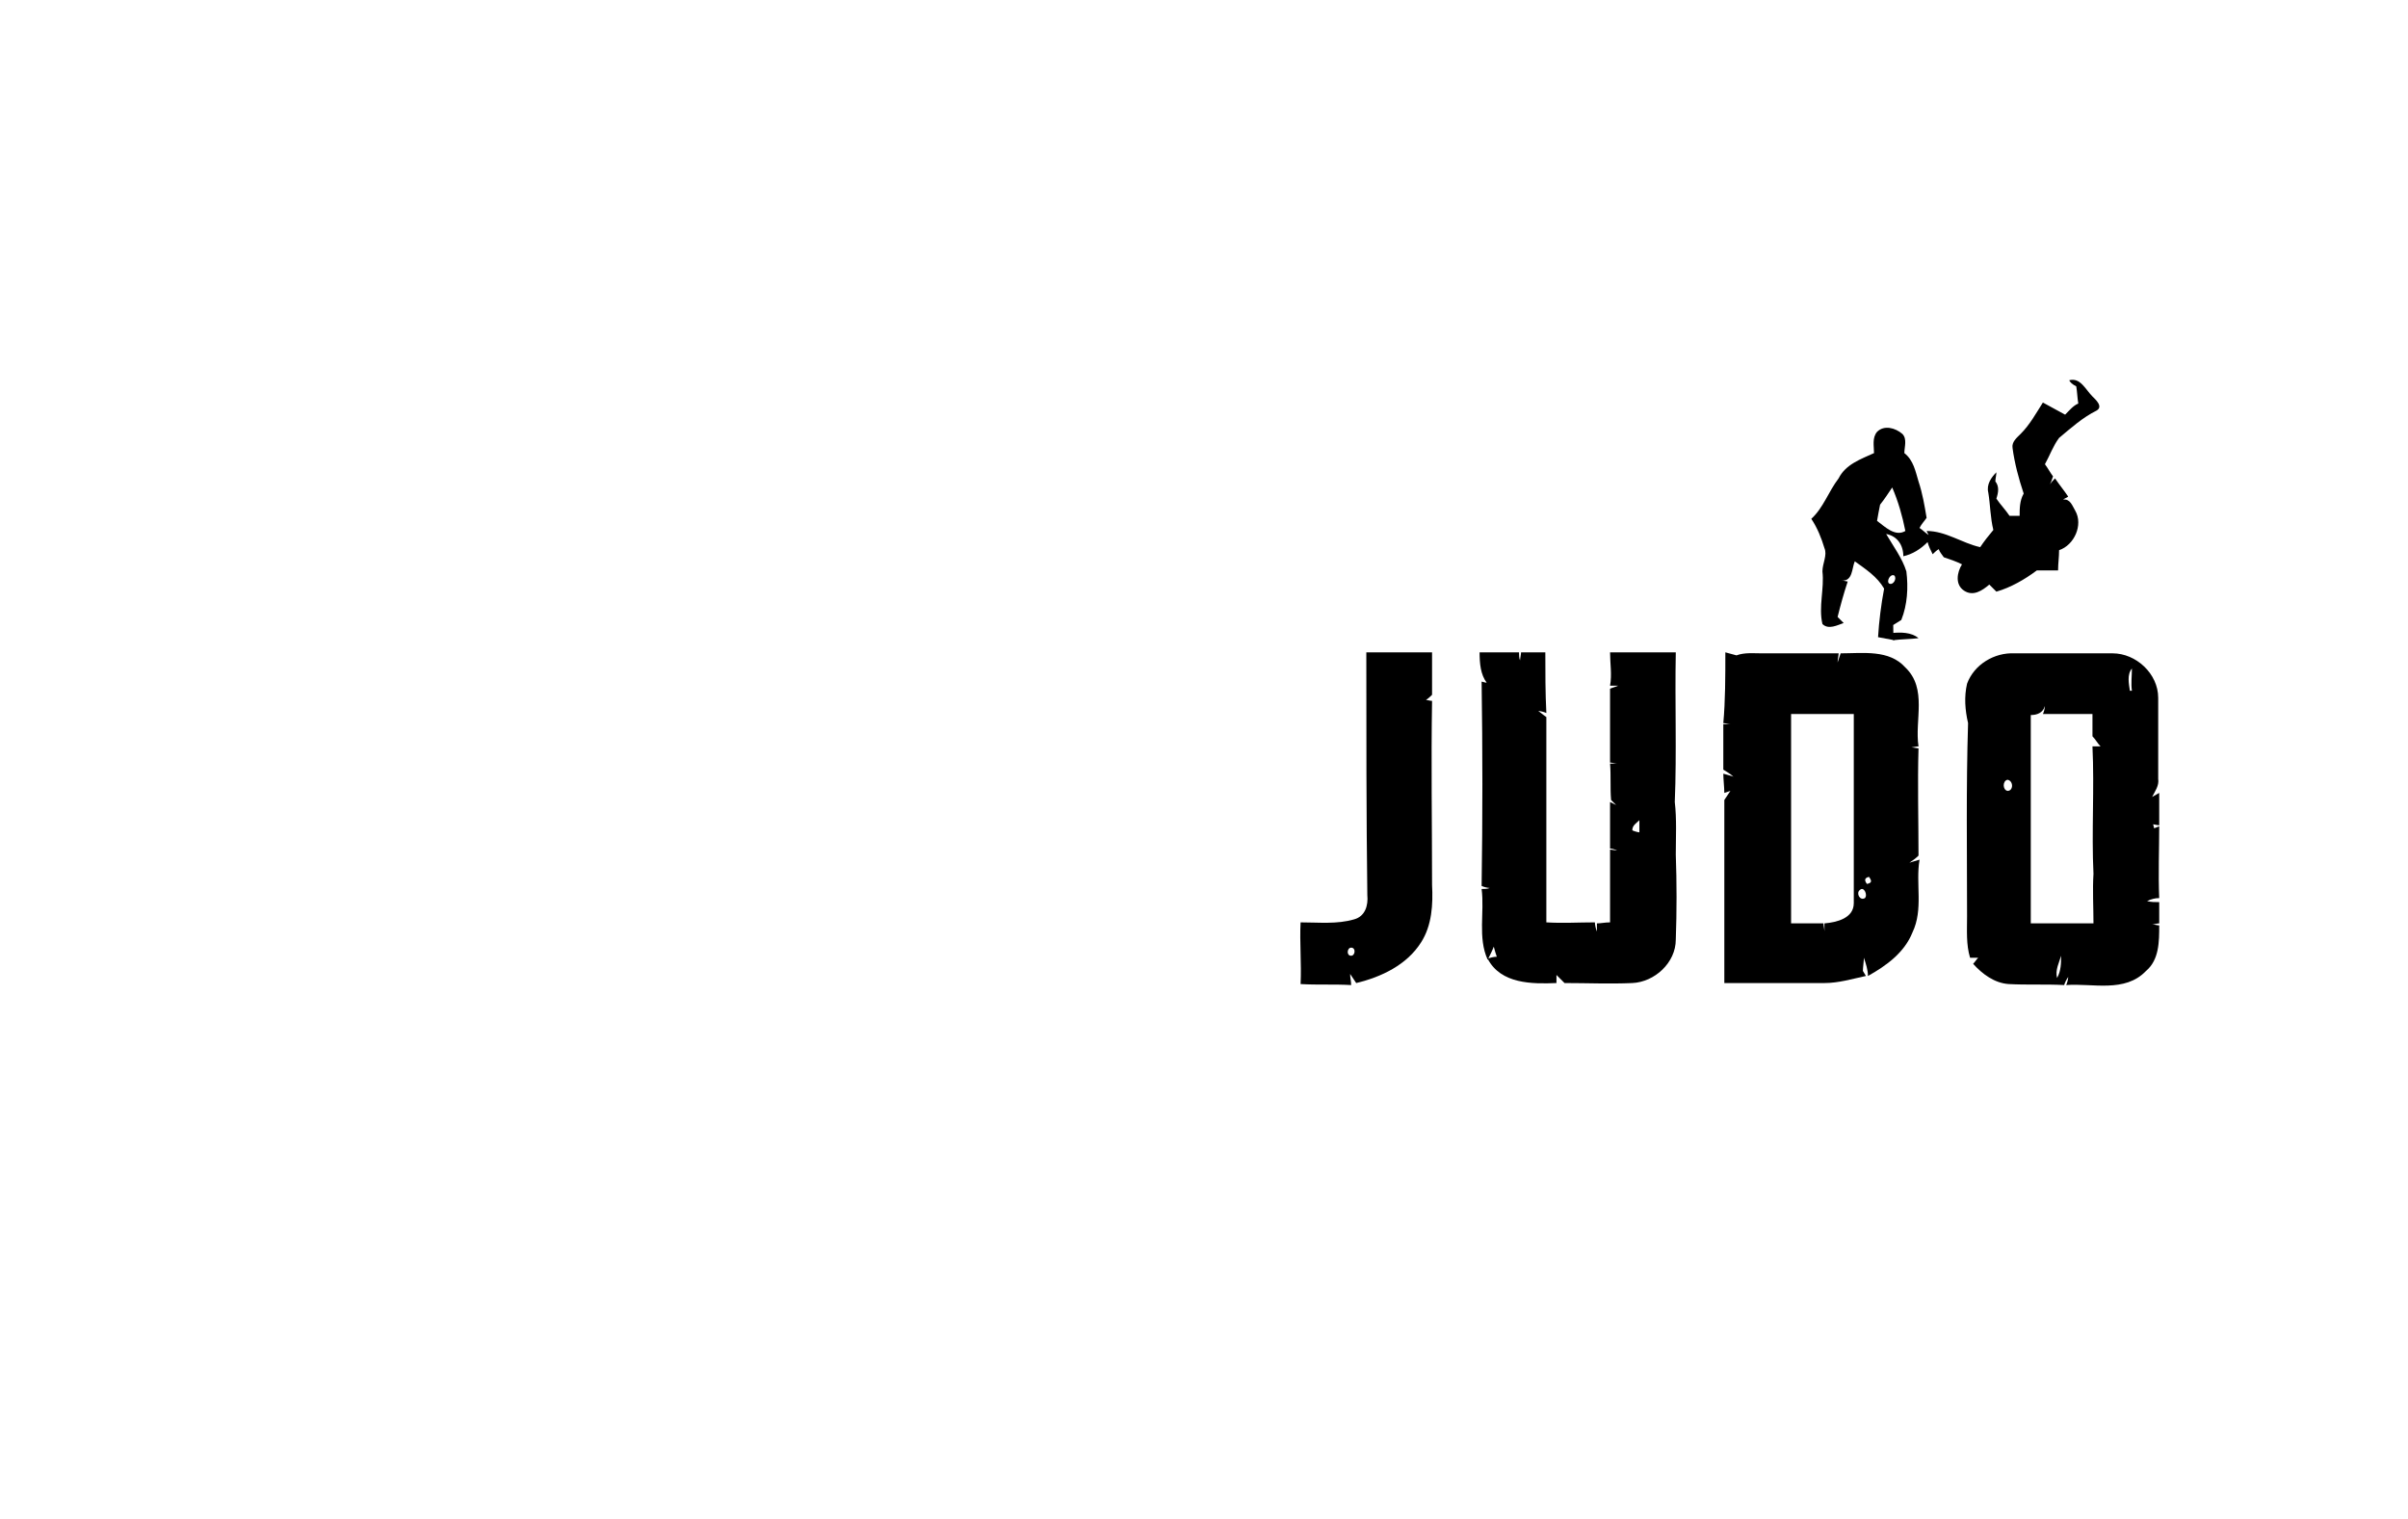 <?xml version="1.0" encoding="utf-8"?>
<!-- Generator: Adobe Illustrator 26.0.3, SVG Export Plug-In . SVG Version: 6.00 Build 0)  -->
<svg version="1.1" id="Слой_1" xmlns="http://www.w3.org/2000/svg" xmlns:xlink="http://www.w3.org/1999/xlink" x="0px" y="0px"
	 viewBox="0 0 238.1 150.2" style="enable-background:new 0 0 238.1 150.2;" xml:space="preserve">
<g>
	<g>
		<path d="M204.6,37.6c1.1-0.3,1.6,0.9,2.3,1.6c0.3,0.3,1.1,1,0.4,1.4c-1.4,0.7-2.5,1.7-3.7,2.7c-0.6,0.8-0.9,1.7-1.4,2.6
			c0.3,0.4,0.5,0.8,0.8,1.2c-0.1,0.3-0.2,0.6-0.3,0.8c0.1-0.2,0.4-0.5,0.5-0.6c0.4,0.6,0.9,1.2,1.3,1.8c-0.1,0.1-0.4,0.2-0.5,0.3
			c0.7-0.1,0.9,0.6,1.2,1.1c0.8,1.4-0.1,3.4-1.6,3.9c0,0.7-0.1,1.3-0.1,2c-0.7,0-1.4,0-2.1,0c-1.2,0.9-2.6,1.7-4,2.1
			c-0.2-0.2-0.5-0.5-0.7-0.7c-0.7,0.6-1.6,1.2-2.5,0.6c-0.9-0.6-0.7-1.8-0.2-2.6c-0.6-0.3-1.2-0.5-1.8-0.7c-0.2-0.3-0.4-0.5-0.5-0.8
			c-0.2,0.1-0.5,0.4-0.6,0.5c-0.2-0.4-0.4-0.8-0.5-1.2c-0.7,0.7-1.5,1.2-2.4,1.4c0-1.1-0.6-2-1.7-2.2c0.7,1.2,1.6,2.4,2,3.7
			c0.2,1.6,0.1,3.3-0.5,4.8c-0.3,0.2-0.5,0.3-0.8,0.5c0,0.5,0,1,0.1,1.5c-0.5-0.1-1.1-0.2-1.6-0.3c0.1-1.6,0.3-3.2,0.6-4.8
			c-0.7-1.2-1.8-1.9-2.9-2.7c-0.3,0.7-0.2,2-1.3,1.9c0.2,0,0.5,0.1,0.6,0.1c-0.4,1.2-0.7,2.3-1,3.5c0.2,0.2,0.5,0.5,0.6,0.6
			c-0.6,0.2-1.5,0.7-2.1,0.1c-0.4-1.7,0.2-3.5,0-5.2c0-0.8,0.5-1.6,0.2-2.3c-0.3-1-0.7-2-1.3-2.9c1.2-1.1,1.7-2.7,2.7-4
			c0.7-1.4,2.2-1.9,3.5-2.5c0-0.7-0.2-1.5,0.3-2.1c0.7-0.7,1.8-0.4,2.5,0.2c0.5,0.5,0.2,1.3,0.2,1.9c0.9,0.7,1.1,1.8,1.4,2.8
			c0.4,1.2,0.6,2.4,0.8,3.6c-0.2,0.3-0.5,0.6-0.7,1c0.3,0.2,0.6,0.5,0.9,0.7l-0.2-0.4c1.9,0,3.5,1.2,5.3,1.6
			c0.4-0.6,0.8-1.1,1.3-1.7c-0.3-1.2-0.3-2.5-0.5-3.7c-0.2-0.8,0.3-1.5,0.8-2c0,0.3-0.1,0.6-0.1,0.9c0.4,0.5,0.3,1.1,0.1,1.7
			c0.4,0.6,0.9,1.1,1.3,1.7c0.3,0,0.8,0,1,0c0-0.7,0-1.5,0.4-2.2c-0.5-1.5-0.9-3-1.1-4.5c-0.1-0.6,0.4-1,0.8-1.4
			c0.9-0.9,1.5-2,2.2-3.1c0.7,0.4,1.5,0.8,2.2,1.2c0.4-0.4,0.8-0.9,1.3-1.1c-0.1-0.6-0.1-1.1-0.2-1.7
			C204.9,38,204.7,37.8,204.6,37.6z M187.1,48.2c-0.4,0.6-0.8,1.2-1.2,1.7c-0.1,0.5-0.2,1-0.3,1.6c0.8,0.6,1.8,1.6,2.8,1
			C188.1,51,187.7,49.6,187.1,48.2z M186.8,57.7c0.4,0.2,0.8-0.5,0.5-0.8C186.9,56.7,186.5,57.5,186.8,57.7z"/>
	</g>
	<path d="M187,62.6c0.9-0.1,2-0.1,2.7,0.5c-0.8,0.1-1.7,0.1-2.5,0.2C187.2,63.1,187.1,62.8,187,62.6z"/>
	<g>
		<path d="M135.1,64.5c2.2,0,4.3,0,6.5,0c0,1.4,0,2.8,0,4.2c-0.1,0.1-0.4,0.4-0.6,0.5c0.1,0,0.4,0.1,0.6,0.1c-0.1,6.1,0,12.2,0,18.2
			c0.1,1.9,0,4-1.1,5.7c-1.4,2.2-3.9,3.4-6.4,4c-0.2-0.3-0.4-0.6-0.6-0.9c0,0.4,0.1,0.7,0.1,1.1c-1.7-0.1-3.3,0-5-0.1
			c0.1-2-0.1-4.1,0-6.1c1.8,0,3.6,0.2,5.3-0.3c1.1-0.3,1.4-1.4,1.3-2.4C135.1,80.6,135.1,72.6,135.1,64.5z M136.2,70 M135.6,78.4
			 M133.6,93.7c-0.4,0-0.5,0.8,0,0.8C134,94.5,134.1,93.7,133.6,93.7z M135.1,94.4"/>
	</g>
	<g>
		<path d="M146.3,64.5c1.3,0,2.6,0,3.9,0c0,0.2,0,0.6,0.1,0.8c0-0.2,0.1-0.6,0.1-0.8c0.8,0,1.6,0,2.4,0c0,2,0,4,0.1,6
			c-0.2-0.1-0.6-0.2-0.8-0.2c0.3,0.2,0.5,0.4,0.8,0.6c0,6.8,0,13.6,0,20.3c1.6,0.1,3.2,0,4.8,0c0,0.2,0.1,0.7,0.2,0.9
			c0-0.2,0-0.6,0-0.8c0.4,0,0.8-0.1,1.3-0.1c0-2.4,0-4.8,0-7.2l0.7,0.1c-0.2-0.1-0.5-0.2-0.7-0.2c0-1.5,0-3.1,0-4.6l0.6,0.3
			c-0.1-0.1-0.4-0.4-0.5-0.5c-0.1-1.2,0-2.4-0.1-3.6l0.7,0c-0.2,0-0.5-0.1-0.7-0.1c0-2.4,0-4.8,0-7.3c0.2-0.1,0.6-0.2,0.8-0.3
			c-0.2,0-0.6,0-0.8,0c0.2-1.1,0-2.2,0-3.3c2.2,0,4.3,0,6.5,0c-0.1,4.9,0.1,9.9-0.1,14.8c0.2,1.7,0.1,3.5,0.1,5.2
			c0.1,2.8,0.1,5.6,0,8.4c0,2.3-2.1,4.2-4.3,4.3c-2.2,0.1-4.5,0-6.7,0c-0.3-0.3-0.5-0.5-0.8-0.8c0,0.2,0,0.6,0,0.8
			c-2.4,0.1-5.5,0.1-6.8-2.4c0.2-0.1,0.6-0.2,0.9-0.2c-0.1-0.3-0.2-0.6-0.3-1c-0.1,0.3-0.4,0.9-0.6,1.3c-1-2.2-0.3-4.7-0.6-7
			c0.2,0,0.6,0,0.8-0.1c-0.2,0-0.6-0.1-0.8-0.2c0.1-6.7,0.1-13.4,0-20.2c0.1,0,0.3,0.1,0.5,0.1C146.4,66.7,146.3,65.6,146.3,64.5z
			 M161.4,82.1c0.2,0.1,0.6,0.2,0.7,0.2c0-0.3,0-0.9,0-1.2C161.8,81.4,161.4,81.6,161.4,82.1z M164.6,88.1"/>
	</g>
	<g>
		<path d="M170.6,64.5c0.4,0.1,0.7,0.2,1.1,0.3c0.8-0.3,1.7-0.2,2.5-0.2c2.5,0,5.1,0,7.6,0c0,0.2-0.1,0.6-0.1,0.9
			c0.1-0.3,0.2-0.6,0.3-0.9c2.2,0,4.8-0.4,6.4,1.4c2.2,2.1,0.9,5.2,1.3,7.8c-0.2,0-0.6,0.1-0.7,0.1c0.2,0,0.6,0.1,0.7,0.1
			c-0.1,3.5,0,7.1,0,10.6c-0.3,0.3-0.6,0.5-0.9,0.7c0.3-0.1,0.7-0.2,1-0.3c-0.4,2.4,0.4,4.9-0.7,7.2c-0.8,2-2.6,3.3-4.4,4.3
			c0-0.6-0.2-1.2-0.4-1.8c0,0.3-0.1,1-0.1,1.3c0.1,0.2,0.2,0.3,0.3,0.5c-1.4,0.3-2.7,0.7-4.1,0.7c-3.3,0-6.6,0-9.9,0
			c0-6,0-12,0-18.1c0.2-0.3,0.4-0.6,0.6-0.9l-0.6,0.2c0-0.5-0.1-1.4-0.1-1.9c0.3,0.1,0.8,0.2,1,0.3c-0.3-0.3-0.7-0.5-1-0.7
			c0-1.5,0-3,0-4.5l0.7,0c-0.2,0-0.5-0.1-0.7-0.1C170.6,69.3,170.6,66.9,170.6,64.5z M177.1,70.6c0,6.9,0,13.8,0,20.7
			c1.1,0,2.1,0,3.2,0c0,0.2,0.1,0.6,0.1,0.8c0-0.2,0-0.6,0-0.8c1.2-0.1,2.9-0.5,2.9-2c0-6.2,0-12.4,0-18.7
			C181.2,70.6,179.2,70.6,177.1,70.6z M175.6,83 M184.6,87.4c0.5-0.1,0.5-0.3,0.2-0.7C184.4,86.8,184.3,87,184.6,87.4z M183.9,88
			c-0.4,0.3,0,1.1,0.5,0.8C184.7,88.5,184.3,87.6,183.9,88z"/>
	</g>
	<g>
		<path d="M194.5,67.6c0.7-1.9,2.7-3.1,4.7-3c3.2,0,6.5,0,9.7,0c2.3,0,4.5,2,4.5,4.4c0,2.7,0,5.3,0,8c0.1,0.7-0.3,1.2-0.6,1.8
			l0.7-0.4c0,1.1,0,2.1,0,3.2c-0.2,0-0.5-0.1-0.6-0.1l0.1,0.4l0.5-0.2c0,2.3-0.1,4.7,0,7.1c-0.4,0-0.8,0.1-1.2,0.3
			c0.4,0.1,0.8,0.1,1.2,0.1c0,0.7,0,1.4,0,2.1c-0.2,0-0.5,0.1-0.7,0.1c0.2,0,0.5,0.1,0.7,0.1c0,1.6,0,3.4-1.3,4.5
			c-2.1,2.2-5.3,1.2-7.9,1.4c0.1-0.2,0.2-0.6,0.2-0.8c-0.2,0.3-0.3,0.5-0.4,0.8c-1.8-0.1-3.7,0-5.5-0.1c-1.4-0.1-2.6-1-3.5-2
			c0.2-0.2,0.3-0.4,0.5-0.6c-0.2,0-0.6,0-0.8,0c-0.4-1.3-0.3-2.7-0.3-4.1c0-6.4-0.1-12.7,0.1-19.1C194.3,70.2,194.2,68.9,194.5,67.6
			z M210.6,68.3l0.2,0c-0.1-0.7,0-1.5,0-2.2C210.3,66.7,210.5,67.6,210.6,68.3z M200.8,70.7c0,6.9,0,13.7,0,20.6c2.1,0,4.1,0,6.2,0
			c0-1.6-0.1-3.3,0-4.9c-0.2-4.2,0.1-8.4-0.1-12.6c0.2,0,0.6,0,0.8,0c-0.3-0.3-0.5-0.7-0.8-1c0-0.7,0-1.4,0-2.2c-1.6,0-3.3,0-4.9,0
			c0.1-0.2,0.2-0.6,0.2-0.8C202,70.5,201.4,70.7,200.8,70.7z M198.5,78.2c0.6,0,0.6-1,0-1.1C198,77.2,198,78.1,198.5,78.2z
			 M209.6,80.7 M208,84 M194.6,89 M206.3,92.7 M203.8,94.5c-0.2,0.7-0.6,1.4-0.4,2.2C203.8,96,203.8,95.2,203.8,94.5z"/>
	</g>
</g>
</svg>
